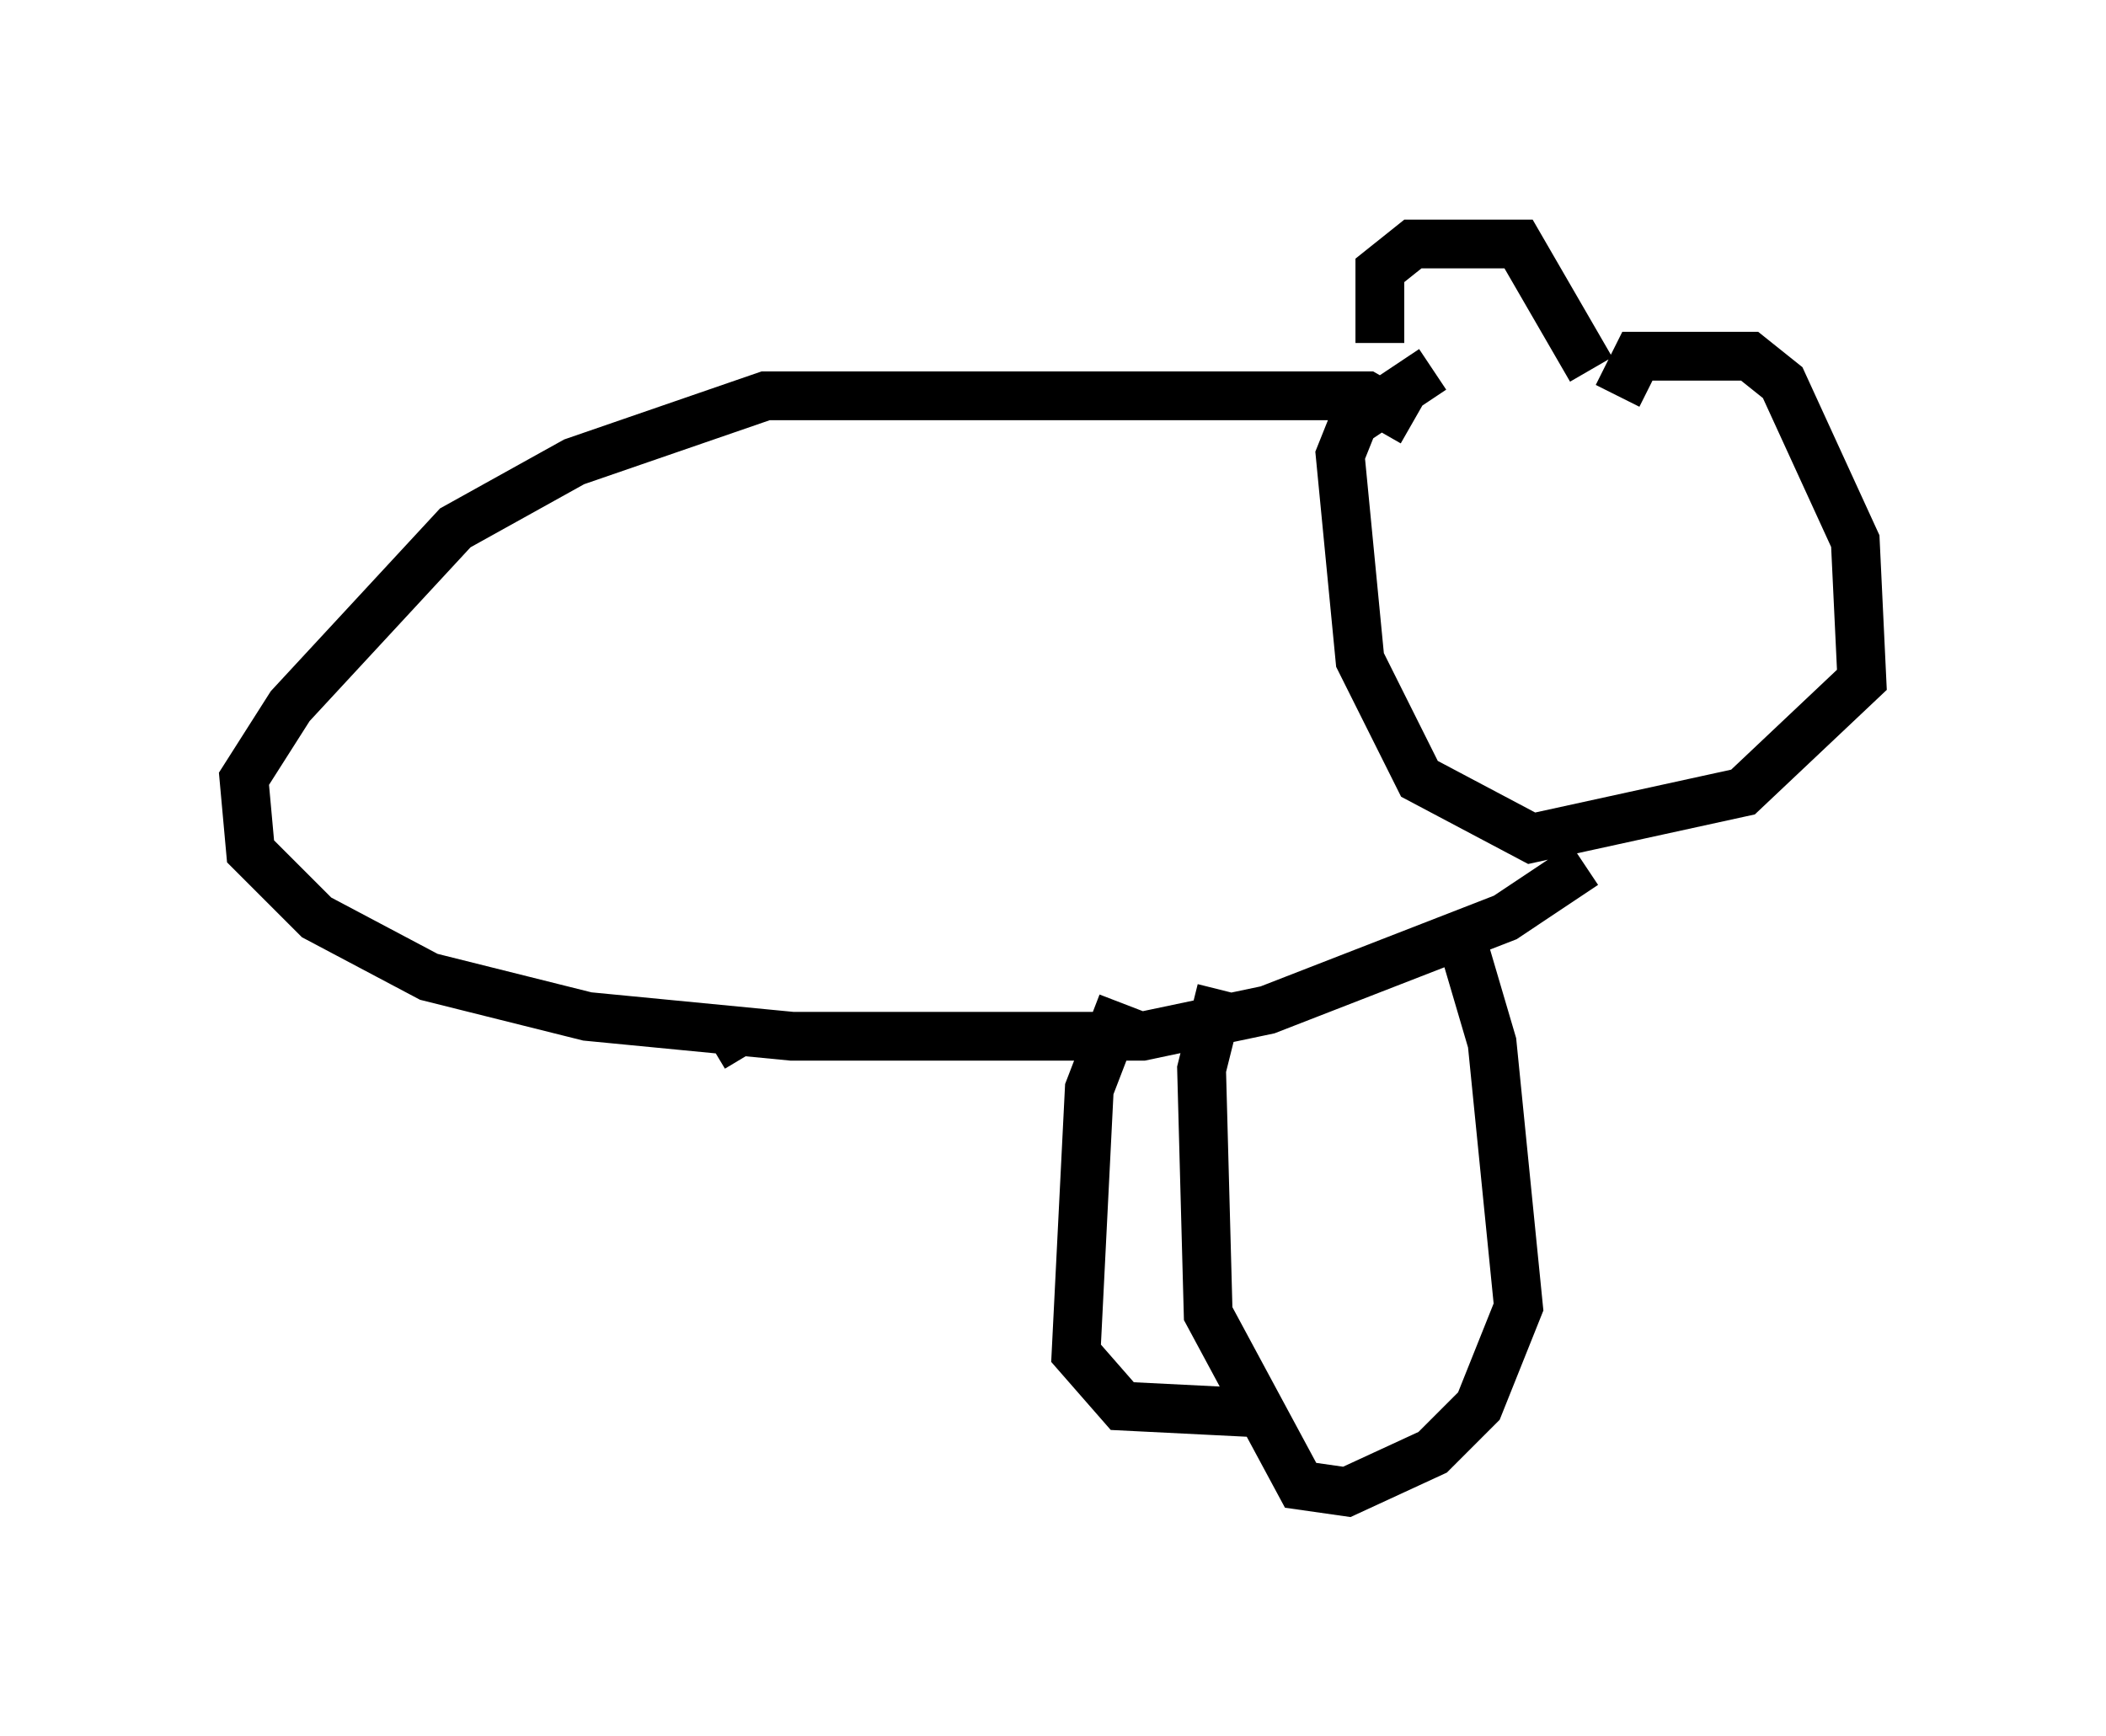 <?xml version="1.0" encoding="utf-8" ?>
<svg baseProfile="full" height="35.575" version="1.1" width="43.153" xmlns="http://www.w3.org/2000/svg" xmlns:ev="http://www.w3.org/2001/xml-events" xmlns:xlink="http://www.w3.org/1999/xlink"><defs /><rect fill="white" height="35.575" width="43.153" x="0" y="0" /><path d="M29.086, 8.112 m-0.812, -1.083 l0.0, -1.488 0.677, -0.541 l2.165, 0.0 1.488, 2.571 m0.541, 0.541 l0.406, -0.812 2.3, 0.0 l0.677, 0.541 1.488, 3.248 l0.135, 2.842 -2.436, 2.3 l-4.33, 0.947 -2.3, -1.218 l-1.218, -2.436 -0.406, -4.195 l0.271, -0.677 1.624, -1.083 m-0.406, 1.083 l-0.947, -0.541 -12.314, 0.0 l-3.924, 1.353 -2.436, 1.353 l-3.383, 3.654 -0.947, 1.488 l0.135, 1.488 1.353, 1.353 l2.3, 1.218 3.248, 0.812 l4.195, 0.406 7.172, 0.0 l2.571, -0.541 4.871, -1.894 l1.624, -1.083 m-2.571, 1.353 l0.677, 2.3 0.541, 5.413 l-0.812, 2.03 -0.947, 0.947 l-1.759, 0.812 -0.947, -0.135 l-1.894, -3.518 -0.135, -5.007 l0.406, -1.624 m-2.03, 0.271 l-0.677, 1.759 -0.271, 5.413 l0.947, 1.083 2.706, 0.135 m-10.825, -7.984 l0.406, 0.677 " fill="none" stroke="black" stroke-width="1" /></svg>